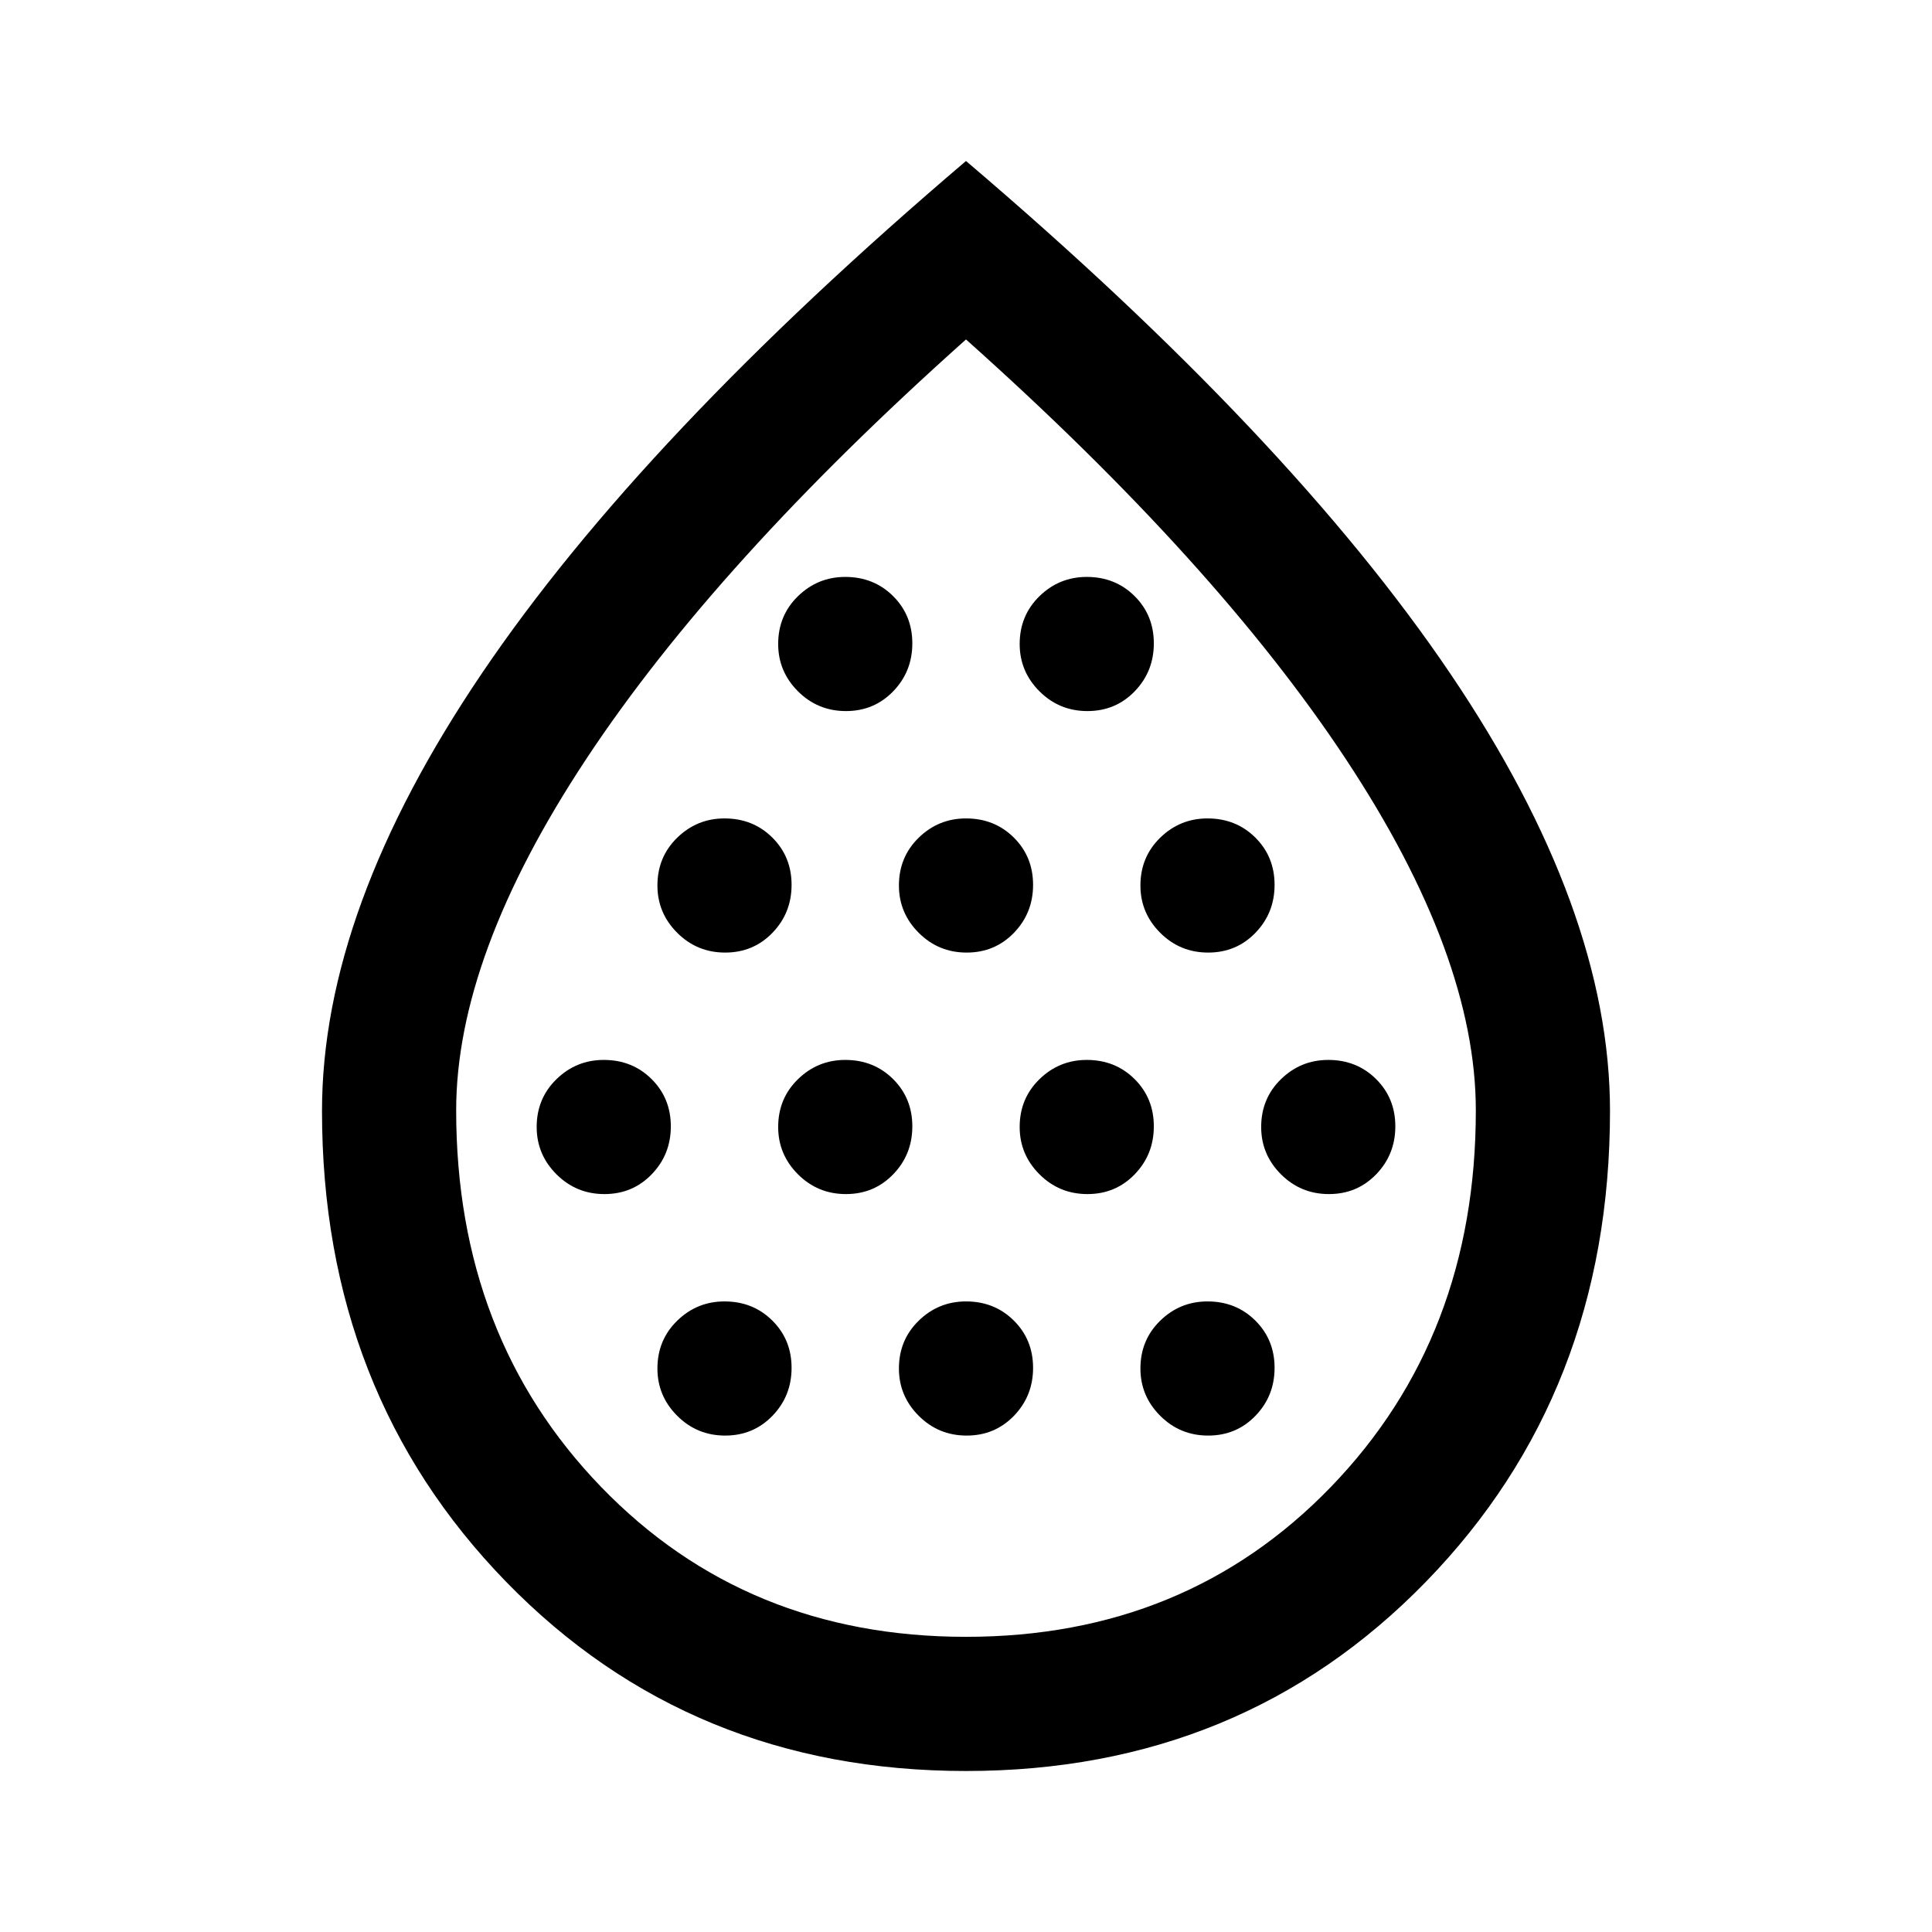 <svg xmlns="http://www.w3.org/2000/svg" height="40" viewBox="0 -960 960 960" width="40"><path d="M300.33-366.67q14 0 23.5-9.83t9.5-23.83q0-14-9.58-23.5t-23.75-9.5q-13.67 0-23.5 9.58T266.67-400q0 13.67 9.83 23.5t23.83 9.83Zm60-120q14 0 23.5-9.83t9.5-23.83q0-14-9.58-23.5t-23.75-9.5q-13.67 0-23.5 9.58T326.67-520q0 13.67 9.83 23.5t23.83 9.83Zm0 240q14 0 23.5-9.83t9.5-23.83q0-14-9.58-23.5t-23.75-9.5q-13.67 0-23.5 9.58T326.67-280q0 13.67 9.83 23.5t23.83 9.83Zm60-120q14 0 23.5-9.83t9.5-23.83q0-14-9.58-23.5t-23.75-9.5q-13.67 0-23.5 9.58T386.67-400q0 13.67 9.83 23.5t23.83 9.83Zm0-240q14 0 23.5-9.83t9.5-23.83q0-14-9.58-23.5t-23.75-9.5q-13.67 0-23.5 9.58T386.67-640q0 13.67 9.83 23.5t23.83 9.83Zm60 120q14 0 23.5-9.83t9.5-23.83q0-14-9.58-23.5t-23.75-9.5q-13.67 0-23.5 9.58T446.67-520q0 13.67 9.83 23.5t23.83 9.83Zm0 240q14 0 23.5-9.83t9.5-23.83q0-14-9.58-23.5t-23.75-9.5q-13.67 0-23.5 9.58T446.67-280q0 13.67 9.83 23.5t23.83 9.83Zm60-120q14 0 23.5-9.83t9.5-23.83q0-14-9.58-23.5t-23.75-9.5q-13.67 0-23.5 9.58T506.67-400q0 13.67 9.83 23.5t23.83 9.83Zm0-240q14 0 23.5-9.83t9.5-23.83q0-14-9.58-23.5t-23.75-9.5q-13.67 0-23.5 9.58T506.67-640q0 13.67 9.83 23.5t23.83 9.83Zm60 120q14 0 23.5-9.83t9.5-23.83q0-14-9.58-23.5t-23.75-9.5q-13.67 0-23.5 9.58T566.67-520q0 13.67 9.83 23.5t23.83 9.83Zm0 240q14 0 23.5-9.83t9.5-23.83q0-14-9.58-23.5t-23.75-9.5q-13.67 0-23.5 9.58T566.67-280q0 13.67 9.83 23.5t23.83 9.83Zm60-120q14 0 23.5-9.83t9.5-23.83q0-14-9.58-23.5t-23.75-9.5q-13.67 0-23.5 9.58T626.67-400q0 13.67 9.83 23.5t23.83 9.83ZM480-80q-137 0-228.5-94T160-408q0-100 79.5-217.5T480-880q161 137 240.5 254.5T800-408q0 140-91.5 234T480-80Zm0-66.67q109.33 0 181.33-74.5 72-74.5 72-187.04 0-76.79-64.5-174.46-64.5-97.66-188.83-208.66-124.33 111-188.83 208.66-64.5 97.67-64.5 174.46 0 112.54 72 187.04 72 74.5 181.33 74.5ZM480-480Z"/></svg>